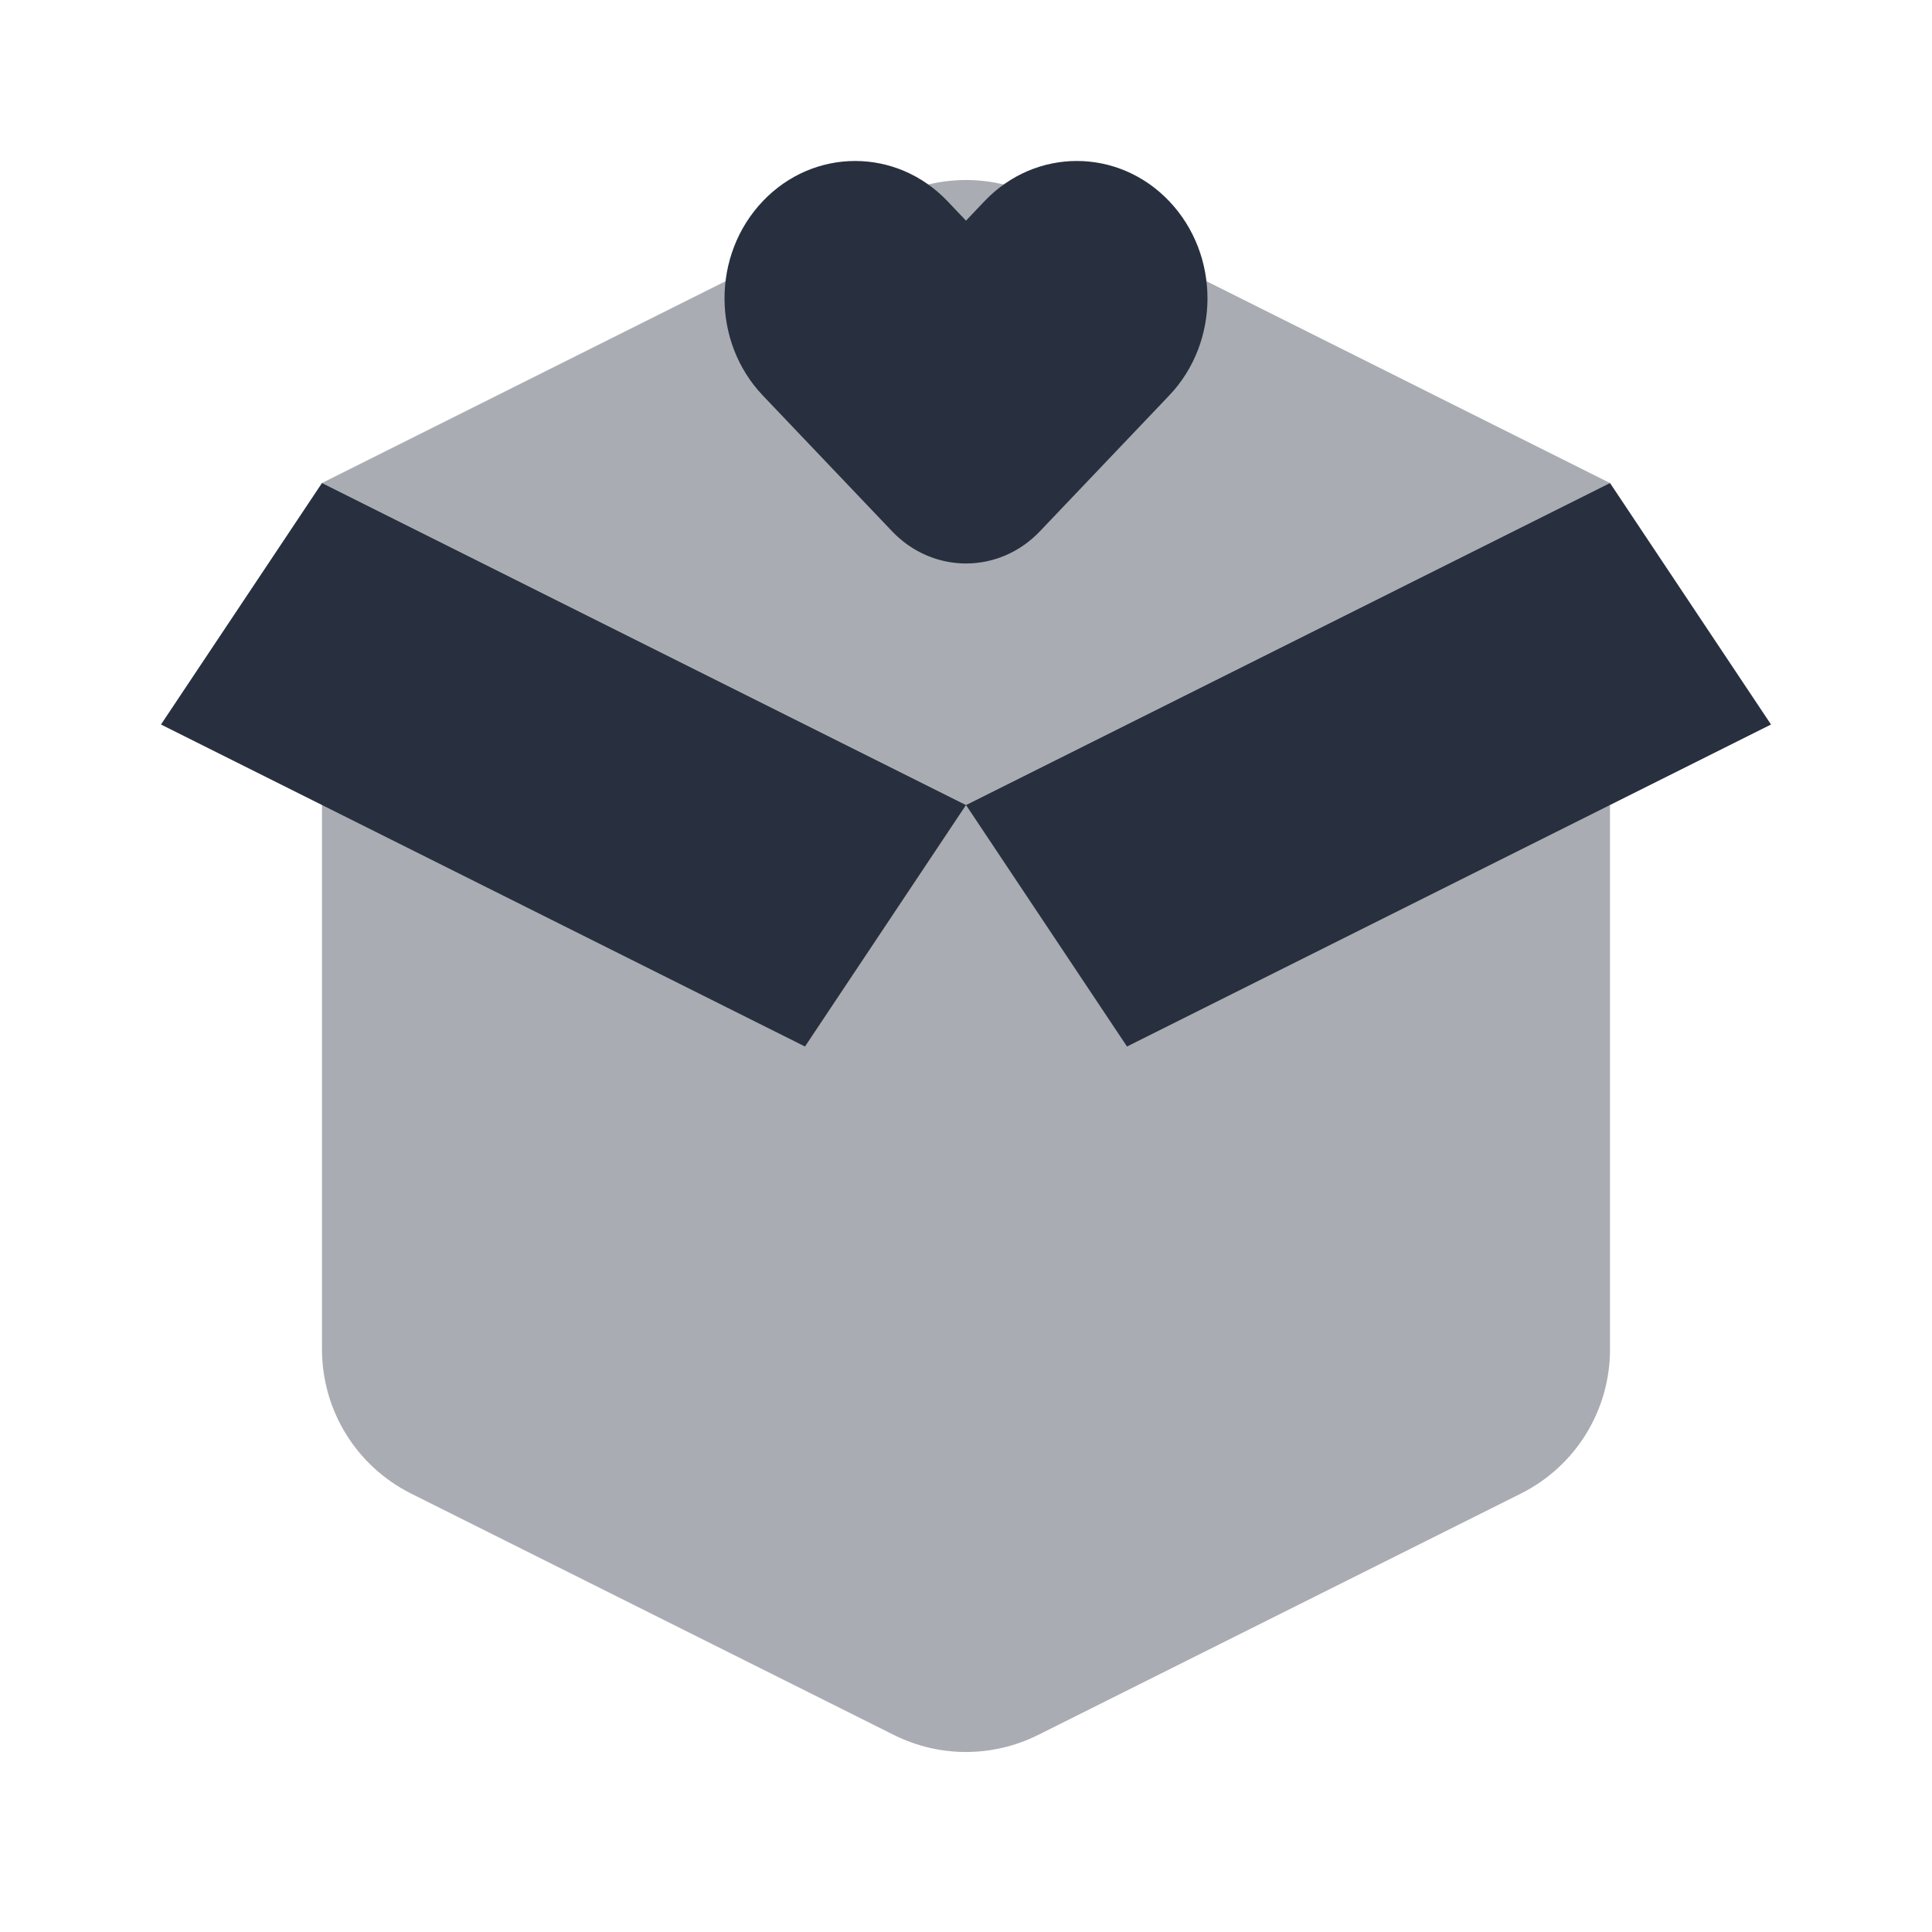 <svg  viewBox="0 0 24 24" fill="none" xmlns="http://www.w3.org/2000/svg">
<path opacity="0.4" d="M20 16.764V8L12 10L4 8V16.764C4 17.521 4.428 18.214 5.106 18.553L11.106 21.553C11.669 21.834 12.331 21.834 12.894 21.553L18.894 18.553C19.572 18.214 20 17.521 20 16.764Z" fill="#28303F"/>
<path opacity="0.4" d="M20 6L12.894 2.447C12.331 2.166 11.669 2.166 11.106 2.447L4 6L12 10L20 6Z" fill="#28303F"/>
<path d="M20 6L12 10L14 13L22 9L20 6Z" fill="#28303F"/>
<path d="M4 6L12 10L10 13L2 9L4 6Z" fill="#28303F"/>
<path d="M12.229 2.5L12 2.741L11.771 2.5C11.137 1.833 10.109 1.833 9.475 2.5C8.842 3.166 8.842 4.246 9.475 4.912L11.082 6.6C11.589 7.133 12.411 7.133 12.918 6.6L14.525 4.912C15.158 4.246 15.158 3.166 14.525 2.5C13.891 1.833 12.863 1.833 12.229 2.5Z" fill="#28303F"/>
</svg>
